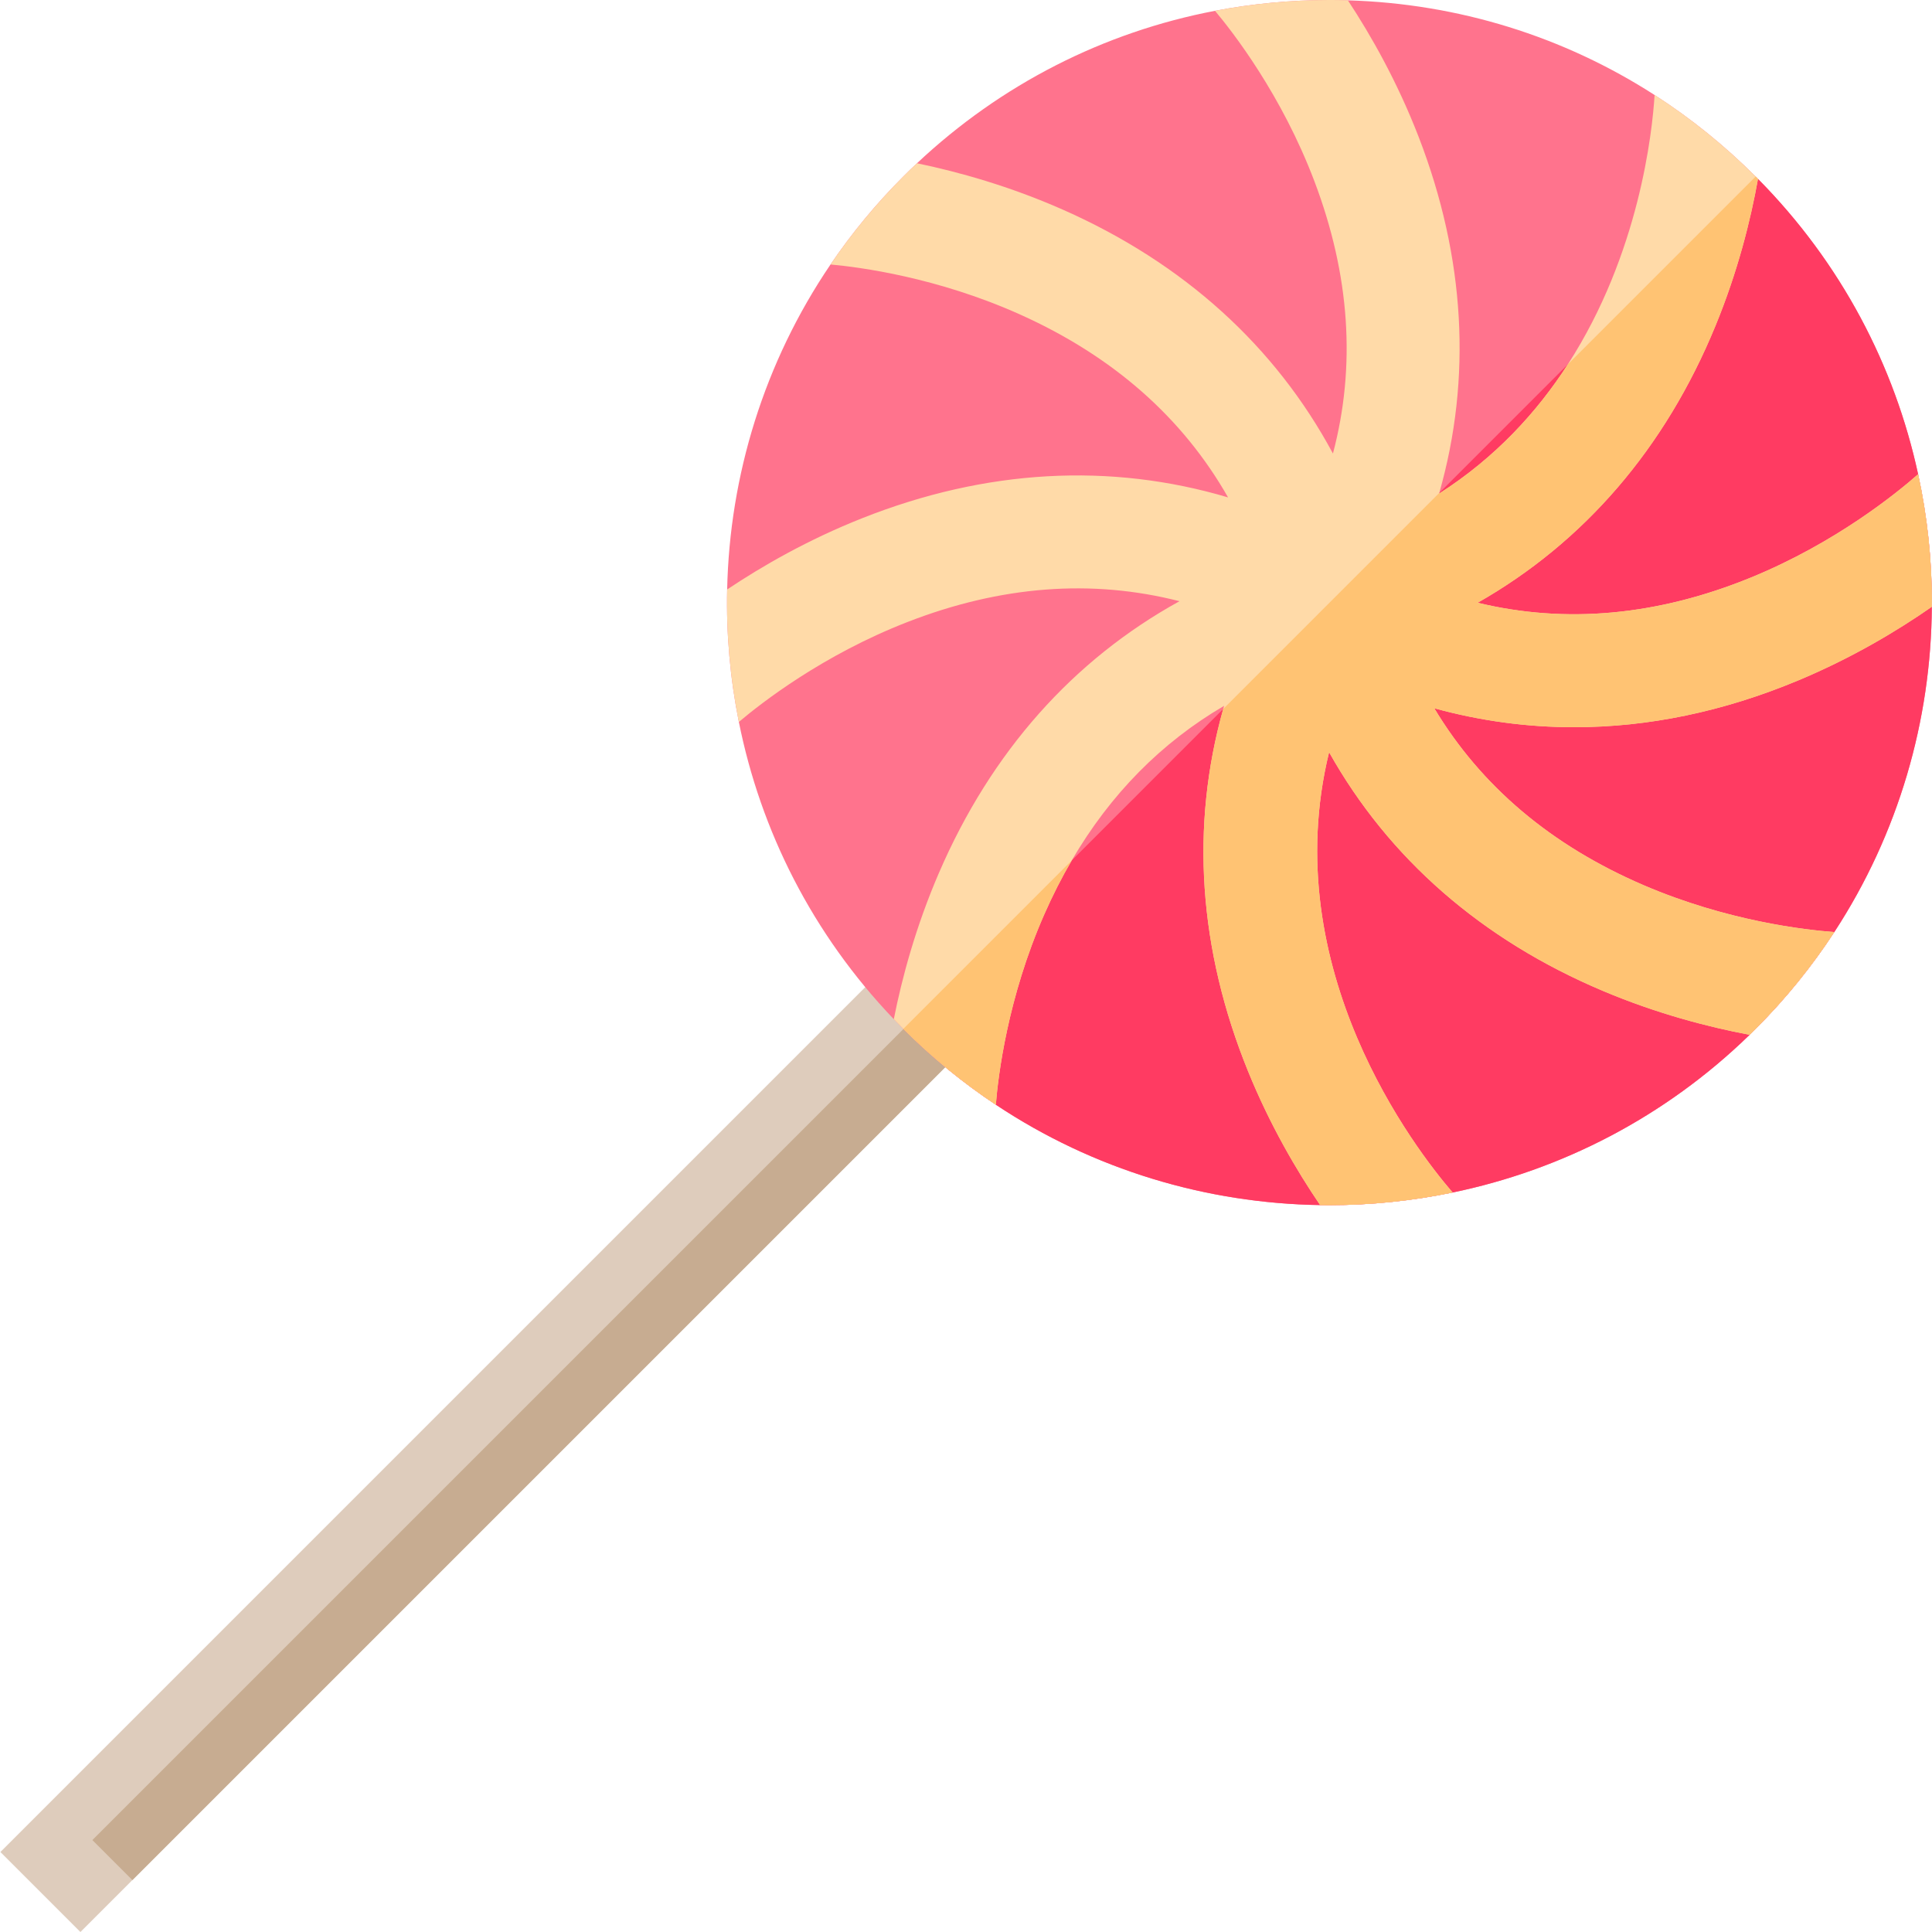 <?xml version="1.0" encoding="iso-8859-1"?>
<!-- Generator: Adobe Illustrator 19.0.0, SVG Export Plug-In . SVG Version: 6.00 Build 0)  -->
<svg version="1.1" id="Capa_1" xmlns="http://www.w3.org/2000/svg" xmlns:xlink="http://www.w3.org/1999/xlink" x="0px" y="0px"
	 viewBox="0 0 511.992 511.992" style="enable-background:new 0 0 511.992 511.992;" xml:space="preserve">
<rect x="-40.066" y="363.99" transform="matrix(-0.707 0.707 -0.707 -0.707 495.091 552.9)" style="fill:#DECCBC;" width="346.204" height="29.993"/>
<rect x="-18.14" y="369.908" transform="matrix(-0.707 0.707 -0.707 -0.707 514.789 541.581)" style="fill:#C7AC91;" width="326.738" height="14.997"/>
<path style="fill:#FF738D;" d="M465.252,272.66c-0.53,0.53-1.054,1.054-1.591,1.577c-22.502,21.894-49.939,35.828-78.705,41.788
	c-10.767,2.227-21.703,3.351-32.647,3.351c-0.82,0-1.655-0.014-2.467-0.021c-30.053-0.46-59.978-9.318-85.938-26.596
	c-8.66-5.748-16.896-12.456-24.532-20.092c-0.856-0.856-1.69-1.718-2.509-2.58c-21.625-22.601-35.313-50.031-41.06-78.755
	c-2.319-11.58-3.365-23.358-3.103-35.115c0.65-30.159,9.784-60.176,27.387-86.122c5.578-8.222,12.004-16.034,19.286-23.315
	c1.188-1.202,2.396-2.368,3.627-3.513c22.248-20.919,49.488-34.769,78.974-40.402c9.883-1.895,20.035-2.856,30.336-2.863
	c1.626,0,3.259,0.021,4.878,0.085c29.254,0.863,57.143,9.551,81.286,25.083c9.565,6.144,18.536,13.376,26.779,21.618l0.622,0.622
	c22.092,22.332,36.238,49.601,42.439,78.268c2.439,11.206,3.648,22.637,3.648,34.047c0,0.368,0.007,0.714-0.014,1.075
	c-0.184,30.074-8.801,60.112-25.847,86.207C480.169,256.103,473.219,264.692,465.252,272.66z"/>
<path style="fill:#FF3B62;" d="M465.252,272.66c-0.53,0.53-1.054,1.054-1.591,1.577c-22.502,21.894-49.939,35.828-78.705,41.788
	c-10.767,2.227-21.703,3.351-32.647,3.351c-0.82,0-1.655-0.014-2.467-0.021c-30.053-0.46-59.978-9.318-85.938-26.596
	c-8.66-5.748-16.896-12.456-24.532-20.092l225.88-225.88l0.622,0.622c22.092,22.332,36.238,49.601,42.439,78.267
	c2.439,11.206,3.648,22.637,3.648,34.047c0,0.368,0.007,0.714-0.014,1.075c-0.184,30.074-8.801,60.112-25.847,86.207
	C480.169,256.103,473.219,264.692,465.252,272.66z"/>
<path style="fill:#FFDAA8;" d="M352.217,199.341c-14.097,57.617,23.075,105.464,32.739,116.683
	c-10.767,2.227-21.703,3.351-32.647,3.351c-0.82,0-1.655-0.014-2.467-0.021c-6.25-9.191-13.298-21.216-19.081-35.426
	c-13.171-32.386-15.327-65.012-6.596-96.055c0.071-0.269,0.148-0.545,0.226-0.82c-16.62,9.721-30.124,23.407-40.382,40.975
	c-2.637,4.489-5.048,9.247-7.253,14.252c-9.763,22.177-12.251,42.92-12.852,50.476c-8.66-5.748-16.896-12.456-24.532-20.092
	c-0.856-0.856-1.69-1.718-2.509-2.58c2.164-10.958,5.826-24.56,11.975-38.798c13.828-32.039,35.531-56.415,63.733-71.961
	c-23.216-5.939-47.366-4.114-72.124,5.529c-22.396,8.71-38.741,21.463-44.645,26.475c-2.319-11.58-3.365-23.358-3.103-35.115
	c9.261-6.193,21.406-13.192,35.778-18.883c32.789-13.008,65.747-14.79,96.967-5.515c-12.025-21.131-30.428-37.356-54.987-48.413
	c-22.099-9.954-42.82-12.633-50.37-13.312c5.578-8.222,12.004-16.034,19.286-23.315c1.188-1.202,2.396-2.368,3.627-3.513
	c10.937,2.27,24.503,6.038,38.699,12.315c32.011,14.153,56.252,36.16,71.537,64.608c6.13-23.153,4.51-47.295-4.906-72.138
	c-8.667-22.891-21.604-39.533-26.355-45.188c9.883-1.895,20.035-2.856,30.336-2.863c1.626,0,3.259,0.021,4.878,0.085
	c6.172,9.353,13.142,21.668,18.777,36.238c12.343,31.954,14.111,63.966,5.451,94.301c-0.021,0.064-0.035,0.135-0.057,0.198
	c14.938-9.537,25.981-21.64,34.139-34.281c18.932-29.325,22.368-61.534,22.976-71.374c9.565,6.144,18.536,13.376,26.779,21.618
	l0.622,0.622c-1.959,10.993-5.38,24.624-11.269,38.939c-13.354,32.499-34.839,57.363-63.026,73.39
	c23.443,5.656,47.684,3.428,72.435-6.688c22.389-9.169,38.593-22.347,44.298-27.373c2.439,11.206,3.648,22.637,3.648,34.047
	c0,0.368,0.007,0.714-0.014,1.075c-9.148,6.377-21.202,13.595-35.49,19.555c-19.774,8.25-39.689,12.371-59.306,12.364
	c-12.506,0.007-24.906-1.676-37.058-5.02c12.392,20.651,30.95,36.351,55.489,46.892c22.184,9.53,42.877,11.855,50.519,12.414
	c-5.932,9.098-12.881,17.688-20.849,25.656c-0.53,0.53-1.054,1.054-1.591,1.577c-10.951-2.072-24.574-5.599-38.84-11.623
	C392.612,249.025,368.002,227.471,352.217,199.341z"/>
<g>
	<path style="fill:#FFC373;" d="M276.756,242.282c-9.763,22.177-12.251,42.92-12.852,50.476
		c-8.66-5.748-16.896-12.456-24.532-20.092l44.638-44.638C281.372,232.519,278.961,237.276,276.756,242.282z"/>
	<path style="fill:#FFC373;" d="M352.217,199.341c-14.097,57.617,23.075,105.464,32.739,116.683
		c-10.767,2.227-21.703,3.351-32.647,3.351c-0.82,0-1.655-0.014-2.467-0.021c-6.25-9.191-13.298-21.216-19.081-35.426
		c-13.171-32.386-15.327-65.012-6.596-96.055l57.25-57.25c-0.021,0.064-0.035,0.135-0.057,0.198
		c14.938-9.537,25.981-21.64,34.139-34.281l49.756-49.756l0.622,0.622c-1.959,10.993-5.38,24.624-11.269,38.939
		c-13.354,32.499-34.839,57.363-63.026,73.39c23.443,5.656,47.684,3.428,72.435-6.688c22.389-9.169,38.593-22.347,44.298-27.373
		c2.439,11.206,3.648,22.637,3.648,34.047c0,0.368,0.007,0.714-0.014,1.075c-9.148,6.377-21.202,13.595-35.49,19.555
		c-19.774,8.25-39.689,12.371-59.306,12.364c-12.506,0.007-24.906-1.676-37.058-5.02c12.392,20.651,30.95,36.351,55.489,46.892
		c22.184,9.53,42.877,11.855,50.519,12.414c-5.932,9.098-12.881,17.688-20.849,25.656c-0.53,0.53-1.054,1.054-1.591,1.577
		c-10.951-2.072-24.574-5.599-38.84-11.623C392.612,249.025,368.002,227.471,352.217,199.341z"/>
</g>
<g>
</g>
<g>
</g>
<g>
</g>
<g>
</g>
<g>
</g>
<g>
</g>
<g>
</g>
<g>
</g>
<g>
</g>
<g>
</g>
<g>
</g>
<g>
</g>
<g>
</g>
<g>
</g>
<g>
</g>
</svg>
